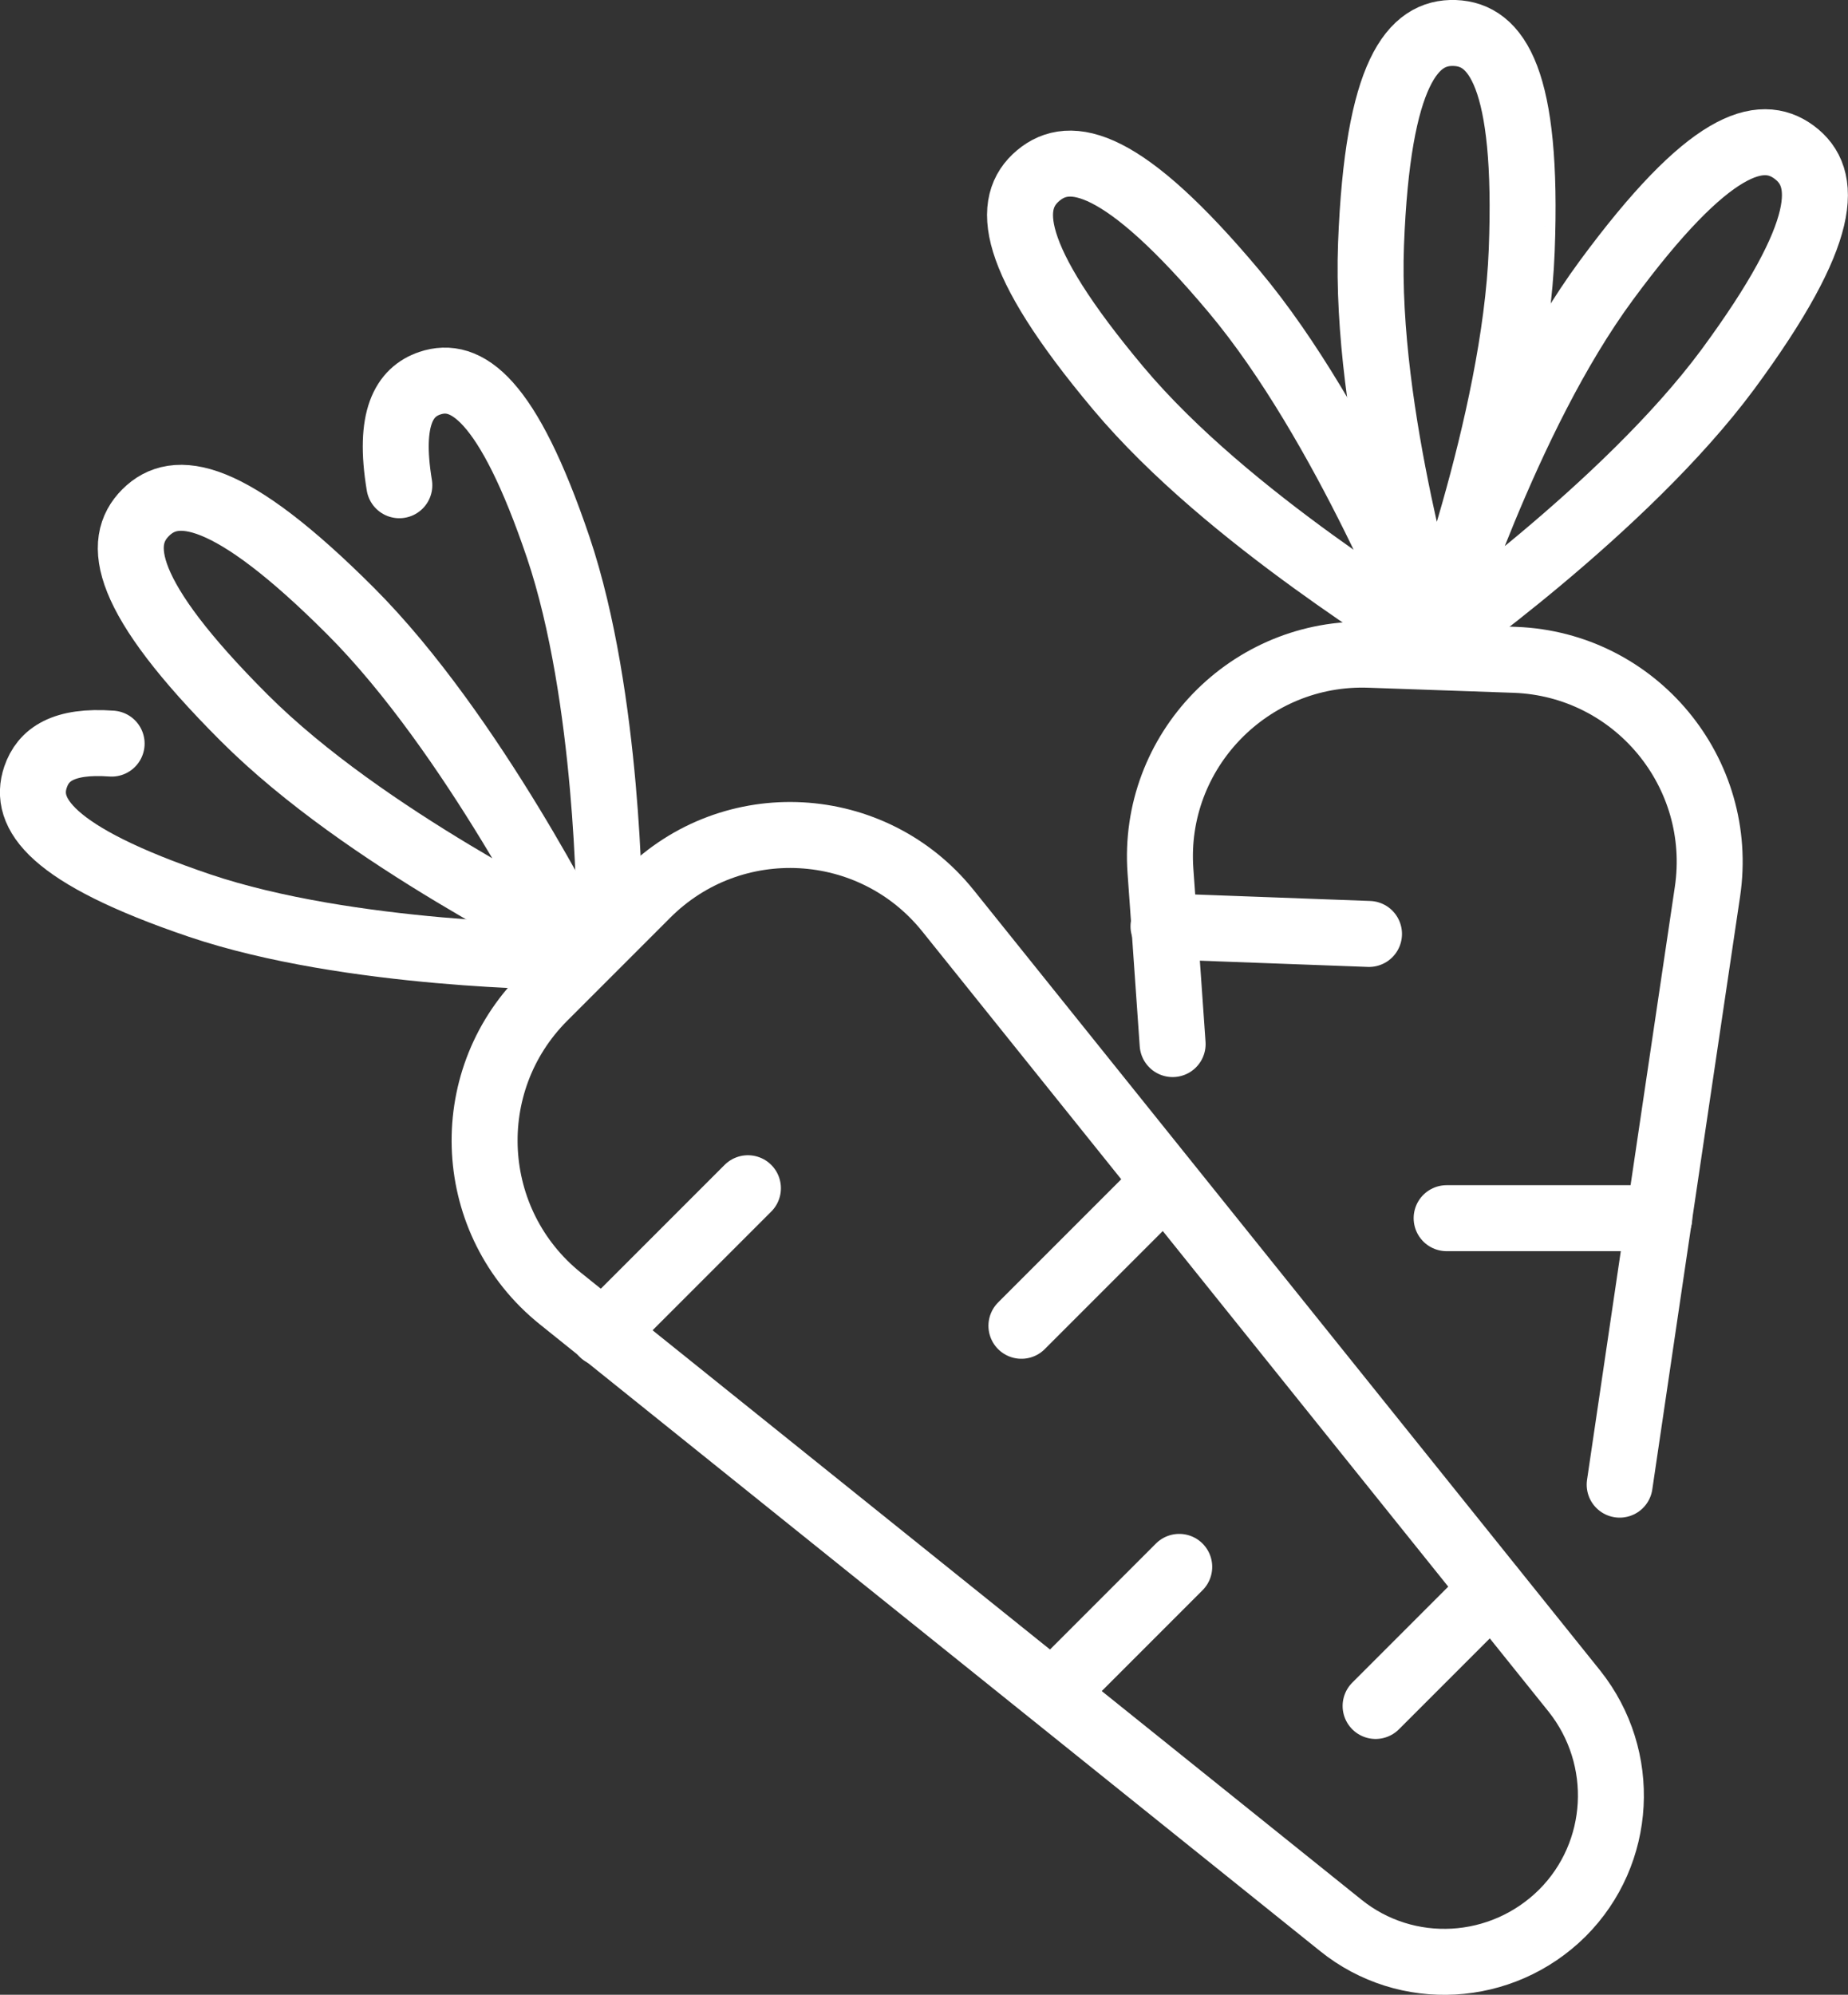<?xml version="1.0" encoding="UTF-8"?><svg id="Layer_2" xmlns="http://www.w3.org/2000/svg" viewBox="0 0 36.42 39.3"><rect x="0" y="0" width="36.42" height="39.3" fill="#333333" stroke="none"/><defs><style>.cls-1{fill:none;stroke:#fff;stroke-linecap:round;stroke-linejoin:round;stroke-width:1.3px;}</style></defs><g id="Design"><path class="cls-1" d="M11.73,18.64l-1.01,1.01c-1.68,1.68-1.53,4.44.32,5.93l15.38,12.35c1.3,1.05,3.18.94,4.37-.24h0c1.18-1.18,1.28-3.06.24-4.37l-12.35-15.38c-1.49-1.85-4.25-2-5.93-.32l-1.01,1.01Z"/><line class="cls-1" x1="11.88" y1="26.27" x2="14.74" y2="23.41"/><line class="cls-1" x1="20.94" y1="33.17" x2="23.24" y2="30.87"/><path class="cls-1" d="M22.68,23.57c-.81.81-2.55,2.55-2.55,2.55"/><line class="cls-1" x1="27.11" y1="33.61" x2="29.41" y2="31.31"/><path class="cls-1" d="M6.91,12.04c-2.41-2.41-3.46-2.52-4.04-1.94s-.47,1.63,1.94,4.04c2.41,2.41,6.37,4.27,6.58,4.48,0,0-2.07-4.17-4.48-6.58Z"/><path class="cls-1" d="M12.01,18s-.01-4.26-1.01-7.22c-1-2.95-1.82-3.47-2.53-3.23-.5.17-.82.68-.6,2.01"/><path class="cls-1" d="M11.15,18.85s-4.26-.01-7.22-1.01c-2.95-1-3.47-1.82-3.23-2.53.15-.44.54-.73,1.5-.66"/><path class="cls-1" d="M31.92,29.25c.8-5.43,1.73-11.68,1.73-11.68.35-2.35-1.42-4.48-3.79-4.57l-1.43-.05-1.43-.05c-2.37-.09-4.3,1.9-4.13,4.26,0,0,.1,1.38.24,3.41"/><line class="cls-1" x1="22.93" y1="18.25" x2="26.98" y2="18.4"/><path class="cls-1" d="M29.99,4.93c.13-3.4-.5-4.25-1.32-4.28-.82-.03-1.52.76-1.65,4.16-.13,3.4,1.2,7.57,1.19,7.87,0,0,1.65-4.35,1.78-7.75Z"/><path class="cls-1" d="M34.05,7.28c2.02-2.74,1.97-3.79,1.31-4.28-.66-.49-1.68-.22-3.7,2.52-2.02,2.74-3.27,6.93-3.45,7.17,0,0,3.81-2.67,5.84-5.41Z"/><path class="cls-1" d="M24.32,5.74c-2.19-2.61-3.23-2.81-3.86-2.28-.63.53-.61,1.58,1.58,4.19,2.19,2.61,5.98,4.8,6.17,5.03,0,0-1.7-4.33-3.89-6.94Z"/><line class="cls-1" x1="32.7" y1="24" x2="28.51" y2="24"/></g></svg>